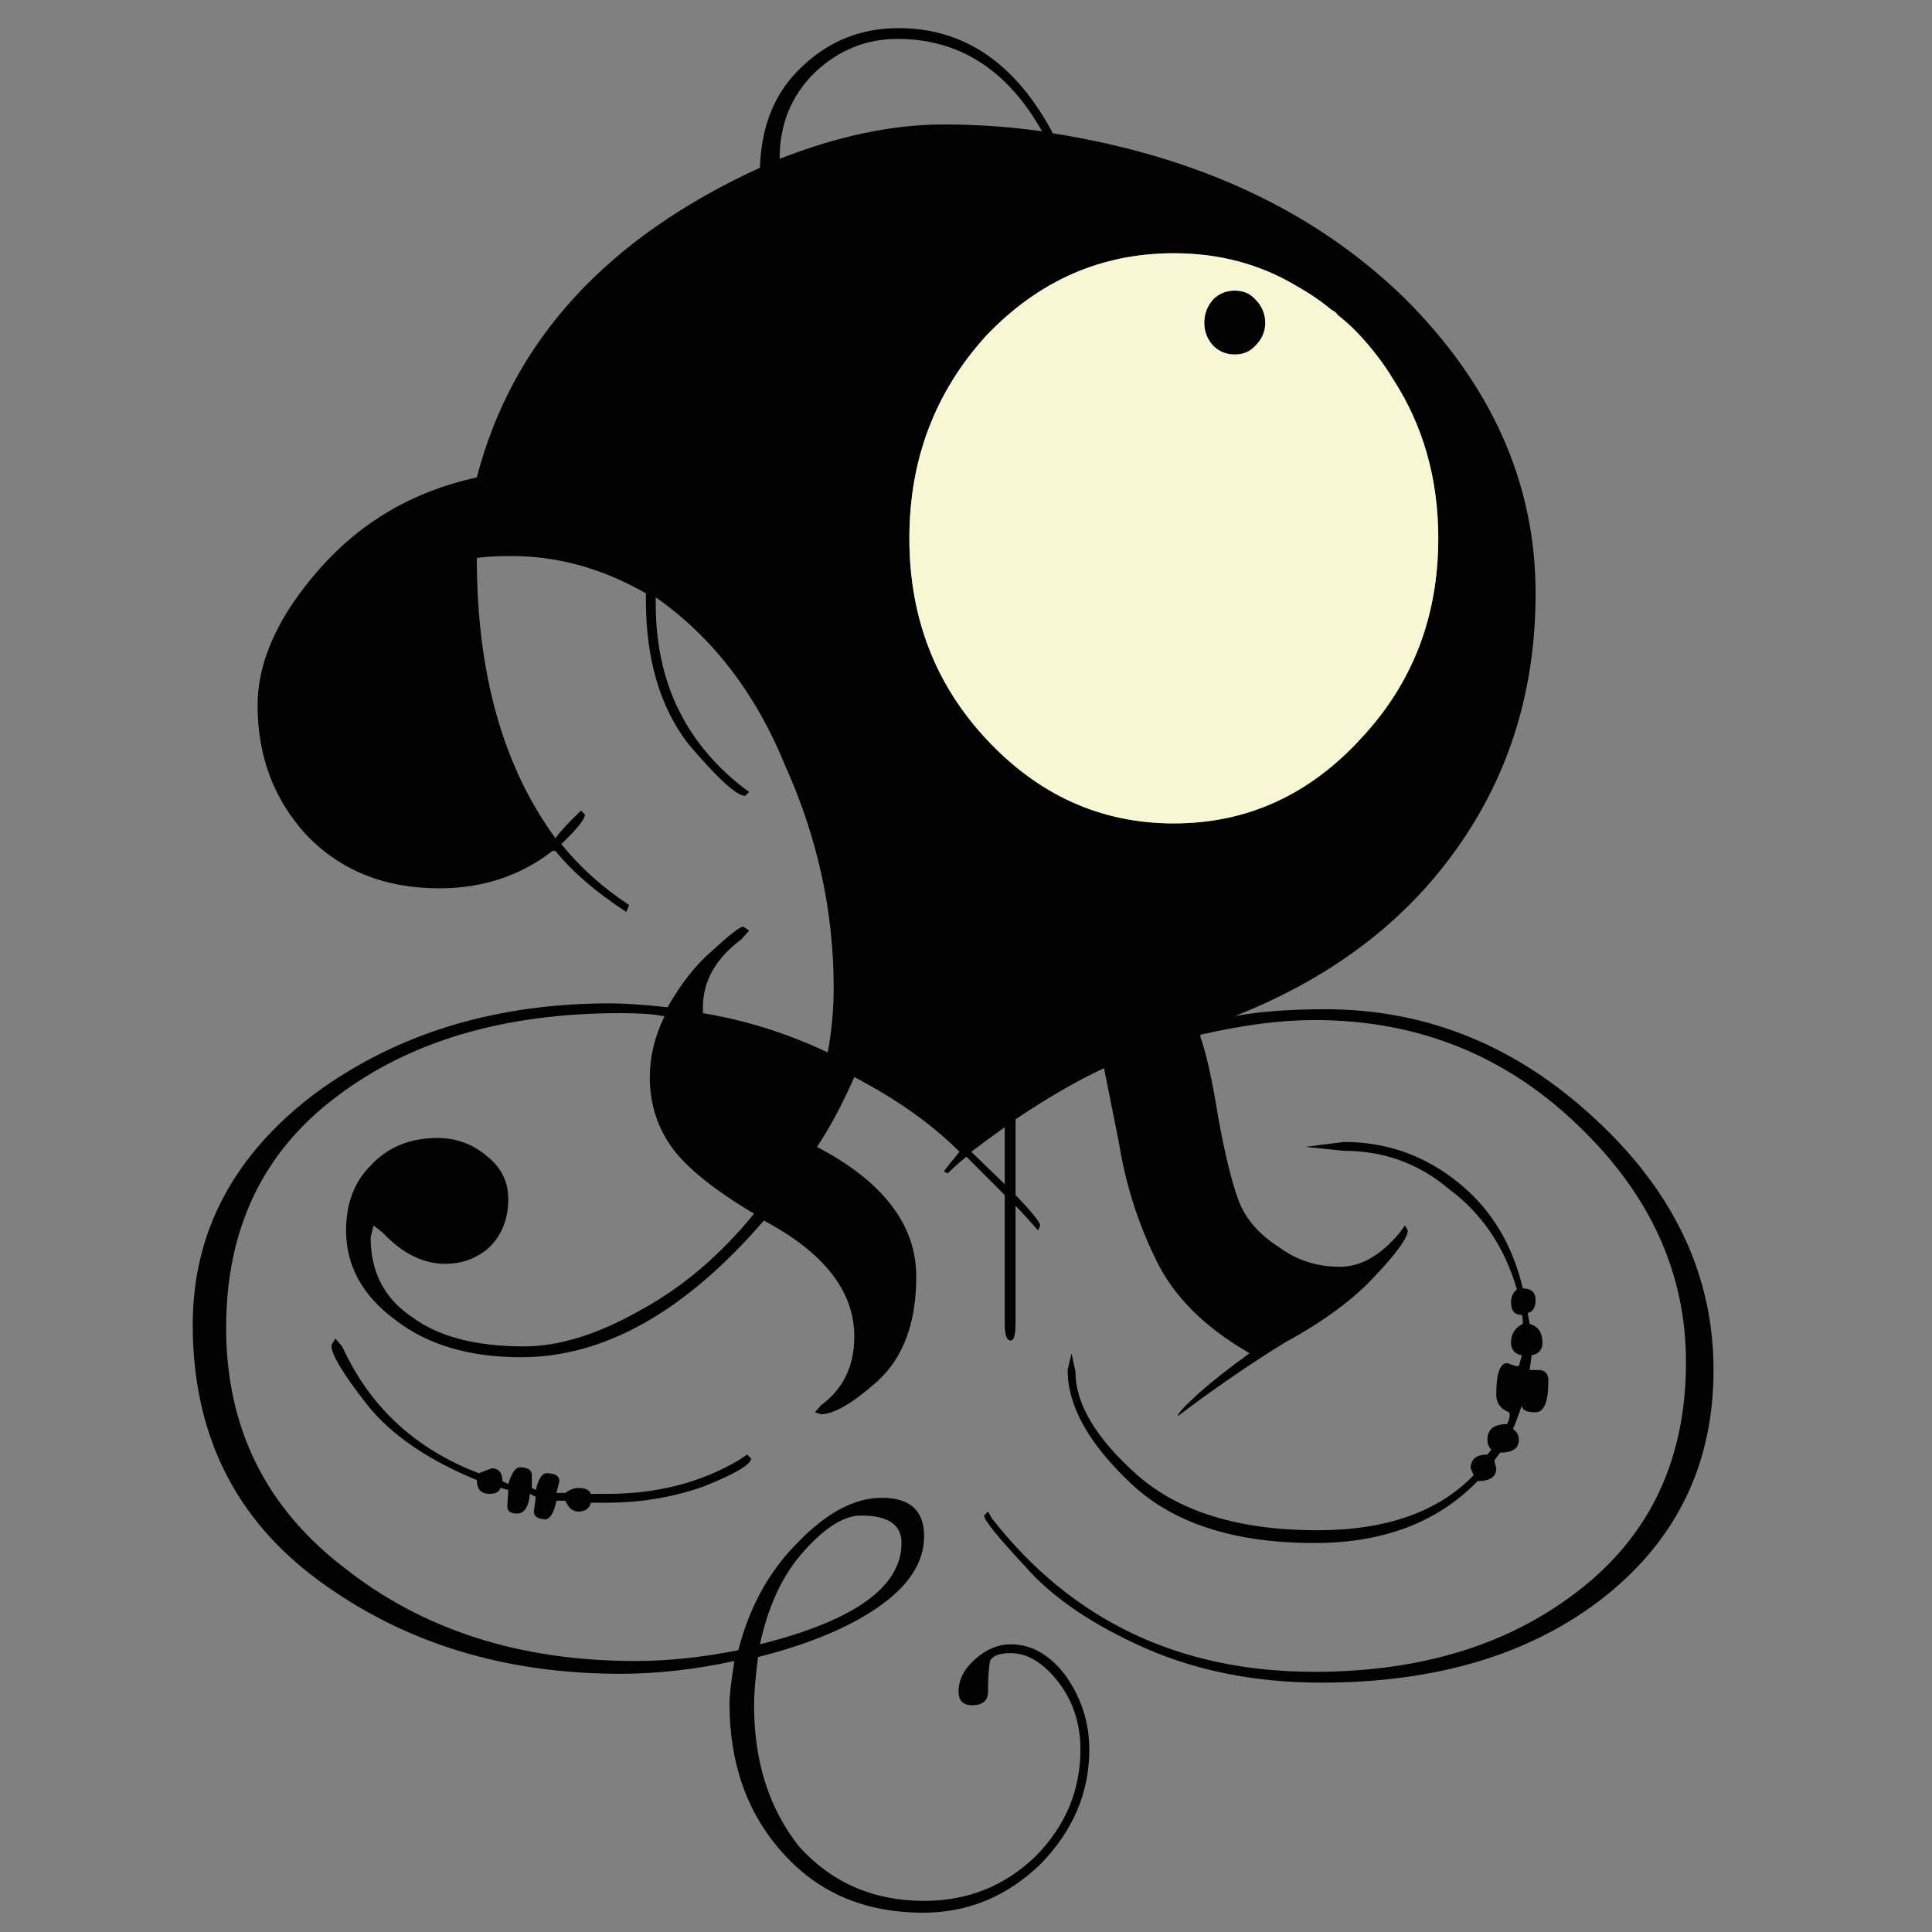 <?xml version="1.0" encoding="utf-8"?>
<!-- Generator: Adobe Illustrator 16.0.0, SVG Export Plug-In . SVG Version: 6.00 Build 0)  -->
<!DOCTYPE svg PUBLIC "-//W3C//DTD SVG 1.1//EN" "http://www.w3.org/Graphics/SVG/1.1/DTD/svg11.dtd">
<svg version="1.1" id="Layer_1" xmlns="http://www.w3.org/2000/svg" xmlns:xlink="http://www.w3.org/1999/xlink" x="0px" y="0px"
	 width="300px" height="300px" viewBox="0 0 300 300" enable-background="new 0 0 300 300" xml:space="preserve">
<rect x="0" y="0" width="300" height="300" fill="#808080" stroke="none"/>
<g>
	<path fill-rule="evenodd" clip-rule="evenodd" fill="#010101" d="M118.004,26.044c0.203-6.616,2.391-11.857,6.563-15.724
		c4.174-3.969,9.159-5.954,14.96-5.954c10.18,0,18.166,5.444,23.966,16.335c22.491,3.56,40.654,12.057,54.498,25.492
		c13.634,13.536,20.456,28.851,20.456,45.947c0,14.859-4.02,27.986-12.061,39.386c-8.142,11.601-19.692,20.352-34.653,26.255
		c3.869-0.713,8.551-1.068,14.046-1.068c15.774,0,29.767,5.697,41.979,17.097c12.212,11.296,18.318,24.271,18.318,38.925
		c0,14.452-5.596,26.154-16.791,35.11c-11.298,8.956-26.002,13.435-44.117,13.435c-10.074,0-19.184-1.783-27.325-5.343
		c-8.244-3.664-14.451-7.889-18.623-12.672c-4.274-4.579-6.412-7.224-6.412-7.936l0.61-0.611l0.612,1.066
		c12.415,15.877,29.104,23.816,50.07,23.816c16.893,0,30.783-4.377,41.672-13.13c10.686-8.548,16.028-20.2,16.028-34.955
		c0-13.843-5.596-26.105-16.792-36.791c-11.297-10.889-24.934-16.332-40.908-16.332c-5.191,0-11.095,0.763-17.71,2.289v0.305
		c0.918,2.545,1.833,6.666,2.749,12.366c1.02,5.697,2.087,10.075,3.205,13.128c1.118,2.851,3.205,5.241,6.258,7.174
		c2.749,2.035,5.903,3.052,9.466,3.052c3.257,0,6.36-1.779,9.312-5.342l0.763-1.067l0.46,0.763c0,1.118-1.682,3.459-5.039,7.021
		c-3.356,3.664-8.038,7.122-14.043,10.382c-5.6,3.458-11.144,7.274-16.64,11.448c0-0.408,1.068-1.577,3.205-3.512
		c2.033-1.83,4.682-3.917,7.937-6.258l-1.982-1.224c-6.105-3.866-10.381-8.496-12.823-13.89c-2.646-5.495-4.478-11.398-5.494-17.707
		c-1.324-6.615-2.087-10.432-2.29-11.449c-4.172,1.933-8.751,4.58-13.739,7.938v11.755c2.544,2.646,3.816,4.222,3.816,4.732
		l-0.307,0.763c-1.526-1.729-2.696-3.003-3.51-3.815v18.317c0,1.729-0.254,2.594-0.764,2.594c-0.609,0-0.915-0.864-0.915-2.594
		v-19.997c-1.12-1.12-3.106-3.104-5.953-5.953c-1.118,0.915-2.087,1.779-2.901,2.594l-0.611-0.305
		c0.611-0.813,1.426-1.834,2.442-3.053c-4.272-4.275-9.72-8.142-16.333-11.601c-1.932,4.374-3.867,7.986-5.802,10.837
		c10.28,5.394,15.42,12.111,15.42,20.149c0,7.126-1.985,12.52-5.954,16.18c-3.867,3.462-6.819,5.191-8.855,5.191l-0.916-0.304
		l0.916-1.071c3.461-2.543,5.191-6.106,5.191-10.686c0-7.021-4.681-13.025-14.043-18.011c-12.212,14.145-24.782,21.22-37.707,21.22
		c-8.041,0-14.553-1.936-19.538-5.803c-5.089-3.766-7.632-8.396-7.632-13.891c0-4.174,1.27-7.53,3.816-10.074
		c2.644-2.851,6.106-4.275,10.378-4.275c2.952,0,5.548,0.966,7.784,2.901c2.138,1.729,3.208,3.918,3.208,6.562
		c0,3.054-0.966,5.549-2.901,7.481c-1.935,1.729-4.225,2.597-6.869,2.597c-3.462,0-6.717-1.632-9.771-4.887l-1.374-1.067
		l-0.456,1.83c0,5.394,2.134,9.518,6.41,12.365c4.072,3.052,9.872,4.579,17.402,4.579c5.394,0,11.345-1.831,17.859-5.495
		c6.616-3.561,12.566-8.6,17.862-15.114c-6.309-3.765-10.584-7.223-12.824-10.378c-2.239-3.154-3.359-6.767-3.359-10.837
		c0-3.157,0.763-6.313,2.29-9.466h-0.304c-1.324-0.305-3.512-0.457-6.565-0.457c-18.115,0-32.867,4.374-44.269,13.128
		C40.764,179,35.114,190.908,35.114,206.173c0,15.468,6.106,27.882,18.318,37.244c12.212,9.669,27.275,14.502,45.185,14.502
		c5.089,0,10.432-0.557,16.028-1.679c1.729-6.717,4.782-12.263,9.159-16.64c4.479-4.681,8.855-7.021,13.131-7.021
		c4.377,0,6.562,1.986,6.562,5.955c0,3.968-2.29,7.581-6.87,10.837c-4.579,3.256-10.888,5.904-18.929,7.939
		c-0.405,3.257-0.608,5.749-0.608,7.479c0,8.753,2.337,16.078,7.021,21.981c5.089,5.6,11.551,8.396,19.386,8.396
		c6.819,0,12.621-2.34,17.403-7.021c4.579-4.681,6.868-10.175,6.868-16.487c0-3.968-1.12-7.427-3.356-10.378
		c-2.343-3.053-4.836-4.58-7.481-4.58c-1.73,0-2.799,0.405-3.205,1.22c-0.202,1.121-0.307,2.698-0.307,4.735
		c0,1.422-0.813,2.135-2.441,2.135c-1.425,0-2.137-0.713-2.137-2.135c0-1.834,0.868-3.513,2.596-5.039
		c1.729-1.527,3.561-2.29,5.494-2.29c3.257,0,6.107,1.628,8.549,4.884c2.442,3.462,3.665,7.278,3.665,11.448
		c0,6.718-2.544,12.672-7.634,17.863c-5.189,4.984-11.246,7.479-18.166,7.479c-9.058,0-16.332-3.104-21.83-9.313
		c-5.495-6.106-8.241-13.841-8.241-23.202c0-1.223,0.253-3.407,0.763-6.565c-6.106,1.324-12.009,1.985-17.71,1.985
		c-18.115,0-33.735-4.832-46.863-14.501c-13.026-9.567-19.54-22.796-19.54-39.689c0-14.35,6.309-26.306,18.929-35.873
		c12.722-9.361,28.038-14.043,45.947-14.043c2.138,0,5.089,0.202,8.854,0.607c2.138-3.765,4.479-6.714,7.021-8.851
		c2.645-2.442,4.225-3.665,4.732-3.665l0.918,0.611l-1.222,1.374c-3.968,2.949-5.954,6.462-5.954,10.53v0.919
		c6.717,1.118,13.181,3.155,19.388,6.106c0.608-3.36,0.915-6.718,0.915-10.078c0-11.803-2.496-23.252-7.48-34.346
		c-4.58-11.294-11.297-20.047-20.149-26.255v1.067c0,11.807,4.424,21.219,13.279,28.241l1.222,0.918l-0.611,0.608
		c-1.324,0-4.275-2.695-8.855-8.088c-4.374-5.7-6.563-13.127-6.563-22.287v-1.07c-6.717-3.868-13.69-5.799-20.915-5.799
		c-2.239,0-4.02,0.102-5.343,0.304c0,17.91,4.07,32.411,12.212,43.505c0.814-1.117,2.138-2.542,3.968-4.275l0.611,0.612
		c0,0.712-1.219,2.239-3.664,4.579c2.85,3.563,6.362,6.717,10.533,9.467l-0.456,1.067c-4.681-3.053-8.348-6.208-10.993-9.463h-0.456
		c-4.988,3.866-10.84,5.798-17.555,5.798c-8.551,0-15.468-2.796-20.763-8.396C42.493,124.045,40,117.379,40,109.543
		c0-6.92,3.256-14.043,9.767-21.372C56.181,80.948,64.27,76.264,74.04,74.13C79.535,52.961,94.191,36.933,118.004,26.044z
		 M207.762,48.942c-0.305-0.409-0.608-0.662-0.916-0.764c-1.729-1.425-3.509-2.647-5.342-3.664
		c-5.698-3.461-12.108-5.191-19.233-5.191c-11.298,0-21.014,4.276-29.155,12.823c-7.94,8.75-11.909,19.233-11.909,31.446
		c0,12.212,3.968,22.594,11.909,31.141c8.142,8.751,17.857,13.127,29.155,13.127c11.297,0,20.965-4.376,29.003-13.127
		c8.038-8.547,12.061-18.929,12.061-31.141c0-9.26-2.341-17.504-7.021-24.728c-1.526-2.546-3.462-5.039-5.802-7.481
		C209.697,50.57,208.781,49.756,207.762,48.942z M191.733,55.048c-1.324,0-2.442-0.459-3.356-1.375
		c-0.916-1.02-1.376-2.188-1.376-3.512c0-1.425,0.46-2.645,1.376-3.664c0.914-0.916,2.032-1.372,3.356-1.372
		s2.391,0.456,3.208,1.372c1.017,1.019,1.526,2.239,1.526,3.664c0,1.324-0.51,2.492-1.526,3.512
		C194.124,54.589,193.058,55.048,191.733,55.048z M161.814,20.395c-5.395-9.564-12.871-14.35-22.439-14.35
		c-4.886,0-9.159,1.732-12.823,5.19c-3.664,3.563-5.495,8.041-5.495,13.435c9.055-3.563,17.555-5.343,25.491-5.343
		C151.74,19.327,156.826,19.682,161.814,20.395z M208.68,177.321c6.613,0,12.517,2.087,17.707,6.258
		c5.089,4.07,8.447,9.568,10.075,16.488c1.322,0,1.985,0.608,1.985,1.83c0,1.118-0.409,1.78-1.223,1.985l0.304,1.679
		c1.324,0.406,1.985,1.375,1.985,2.901c0,1.118-0.56,1.779-1.678,1.982l-0.308,2.289h1.374c1.018,0,1.527,0.562,1.527,1.679
		c0,3.26-0.658,4.888-1.982,4.888c-1.426,0-2.139-0.358-2.139-1.071c-0.51,1.526-0.969,2.749-1.374,3.665
		c0.611,0.408,0.916,0.966,0.916,1.678c0,1.324-0.967,1.986-2.901,1.986l-0.915,1.223l0.307,1.219c0,1.324-0.966,1.986-2.9,1.986
		c-6.211,6.409-14.654,9.614-25.34,9.614c-12.415,0-21.881-3.052-28.396-9.159c-6.613-6.207-9.923-12.107-9.923-17.707l0.611-2.593
		l0.611,2.9c0,4.984,3.205,10.328,9.618,16.028c6.512,5.697,15.826,8.548,27.934,8.548c10.685,0,18.777-2.851,24.272-8.548
		l-0.46-1.07c0-1.425,0.865-2.138,2.597-2.138l0.611-0.763c-0.408-0.405-0.611-0.916-0.611-1.527c0-1.628,1.017-2.441,3.054-2.441
		c0.408-0.814,0.51-1.425,0.304-1.83c-1.32-0.51-1.982-1.426-1.982-2.75c0-3.255,0.561-4.883,1.679-4.883l1.374,0.455h0.457
		l0.458-1.678c-1.117-0.203-1.678-0.864-1.678-1.982c0-1.324,0.608-2.29,1.831-2.901c0-0.712-0.052-1.172-0.153-1.375
		c-1.117,0-1.678-0.661-1.678-1.985c0-0.814,0.304-1.476,0.915-1.982c-1.936-6.616-5.447-11.807-10.533-15.571
		c-4.681-3.97-10.125-5.952-16.333-5.952l-5.954-0.611L208.68,177.321z M156.015,175.031c-2.137,1.526-3.868,2.797-5.189,3.816
		l5.189,5.035V175.031z M124.874,240.823c-3.259,3.563-5.548,8.396-6.87,14.502c14.654-3.664,21.982-8.905,21.982-15.725
		c0-2.848-2.087-4.271-6.261-4.271C131.082,235.329,128.13,237.159,124.874,240.823z M76.33,228c1.118,0,1.679,0.662,1.679,1.986
		l0.918,0.455c0.507-1.729,1.118-2.594,1.831-2.594c1.222,0,1.83,0.409,1.83,1.223v1.982l0.611,0.308
		c0.409-1.731,0.969-2.598,1.679-2.598c1.324,0,1.986,0.409,1.986,1.224l-0.459,1.83h1.375c0.712-0.507,1.374-0.764,1.985-0.764
		c1.118,0,1.78,0.308,1.982,0.915h2.597c7.633,0,14.398-1.729,20.301-5.187l1.375-0.919l0.611,0.611
		c0,0.915-2.391,2.341-7.173,4.275c-4.783,1.729-9.875,2.595-15.266,2.595h-2.445c-0.203,0.914-0.864,1.374-1.982,1.374
		c-0.814,0-1.476-0.562-1.985-1.68h-1.375c-0.405,1.933-1.017,2.901-1.831,2.901c-1.121-0.104-1.678-0.509-1.678-1.222l0.304-2.29
		l-0.915-0.46c-0.203,2.037-0.865,3.054-1.986,3.054c-1.017,0-1.526-0.355-1.526-1.067l0.155-2.594l-1.222-0.308
		c-0.203,0.611-0.763,0.915-1.679,0.915c-1.324,0-1.985-0.712-1.985-2.135c-7.633-3.156-13.279-7.023-16.944-11.604
		c-3.766-4.782-5.646-7.886-5.646-9.312l0.608-1.066l1.07,1.22c4.272,9.364,11.344,15.927,21.219,19.691L76.33,228z"/>
	<path fill-rule="evenodd" clip-rule="evenodd" fill="#F7F7D3" d="M207.762,48.942c1.02,0.814,1.936,1.627,2.749,2.441
		c2.34,2.442,4.275,4.935,5.802,7.481c4.681,7.224,7.021,15.468,7.021,24.728c0,12.212-4.022,22.594-12.061,31.141
		c-8.038,8.751-17.706,13.127-29.003,13.127c-11.298,0-21.014-4.376-29.155-13.127c-7.94-8.547-11.909-18.929-11.909-31.141
		c0-12.212,3.968-22.695,11.909-31.446c8.142-8.547,17.857-12.823,29.155-12.823c7.125,0,13.535,1.729,19.233,5.191
		c1.833,1.017,3.613,2.239,5.342,3.664C207.153,48.28,207.457,48.534,207.762,48.942z M191.733,55.048
		c1.324,0,2.391-0.459,3.208-1.375c1.017-1.02,1.526-2.188,1.526-3.512c0-1.425-0.51-2.645-1.526-3.664
		c-0.817-0.916-1.884-1.372-3.208-1.372s-2.442,0.456-3.356,1.372c-0.916,1.019-1.376,2.239-1.376,3.664
		c0,1.324,0.46,2.492,1.376,3.512C189.291,54.589,190.409,55.048,191.733,55.048z"/>
</g>
</svg>
